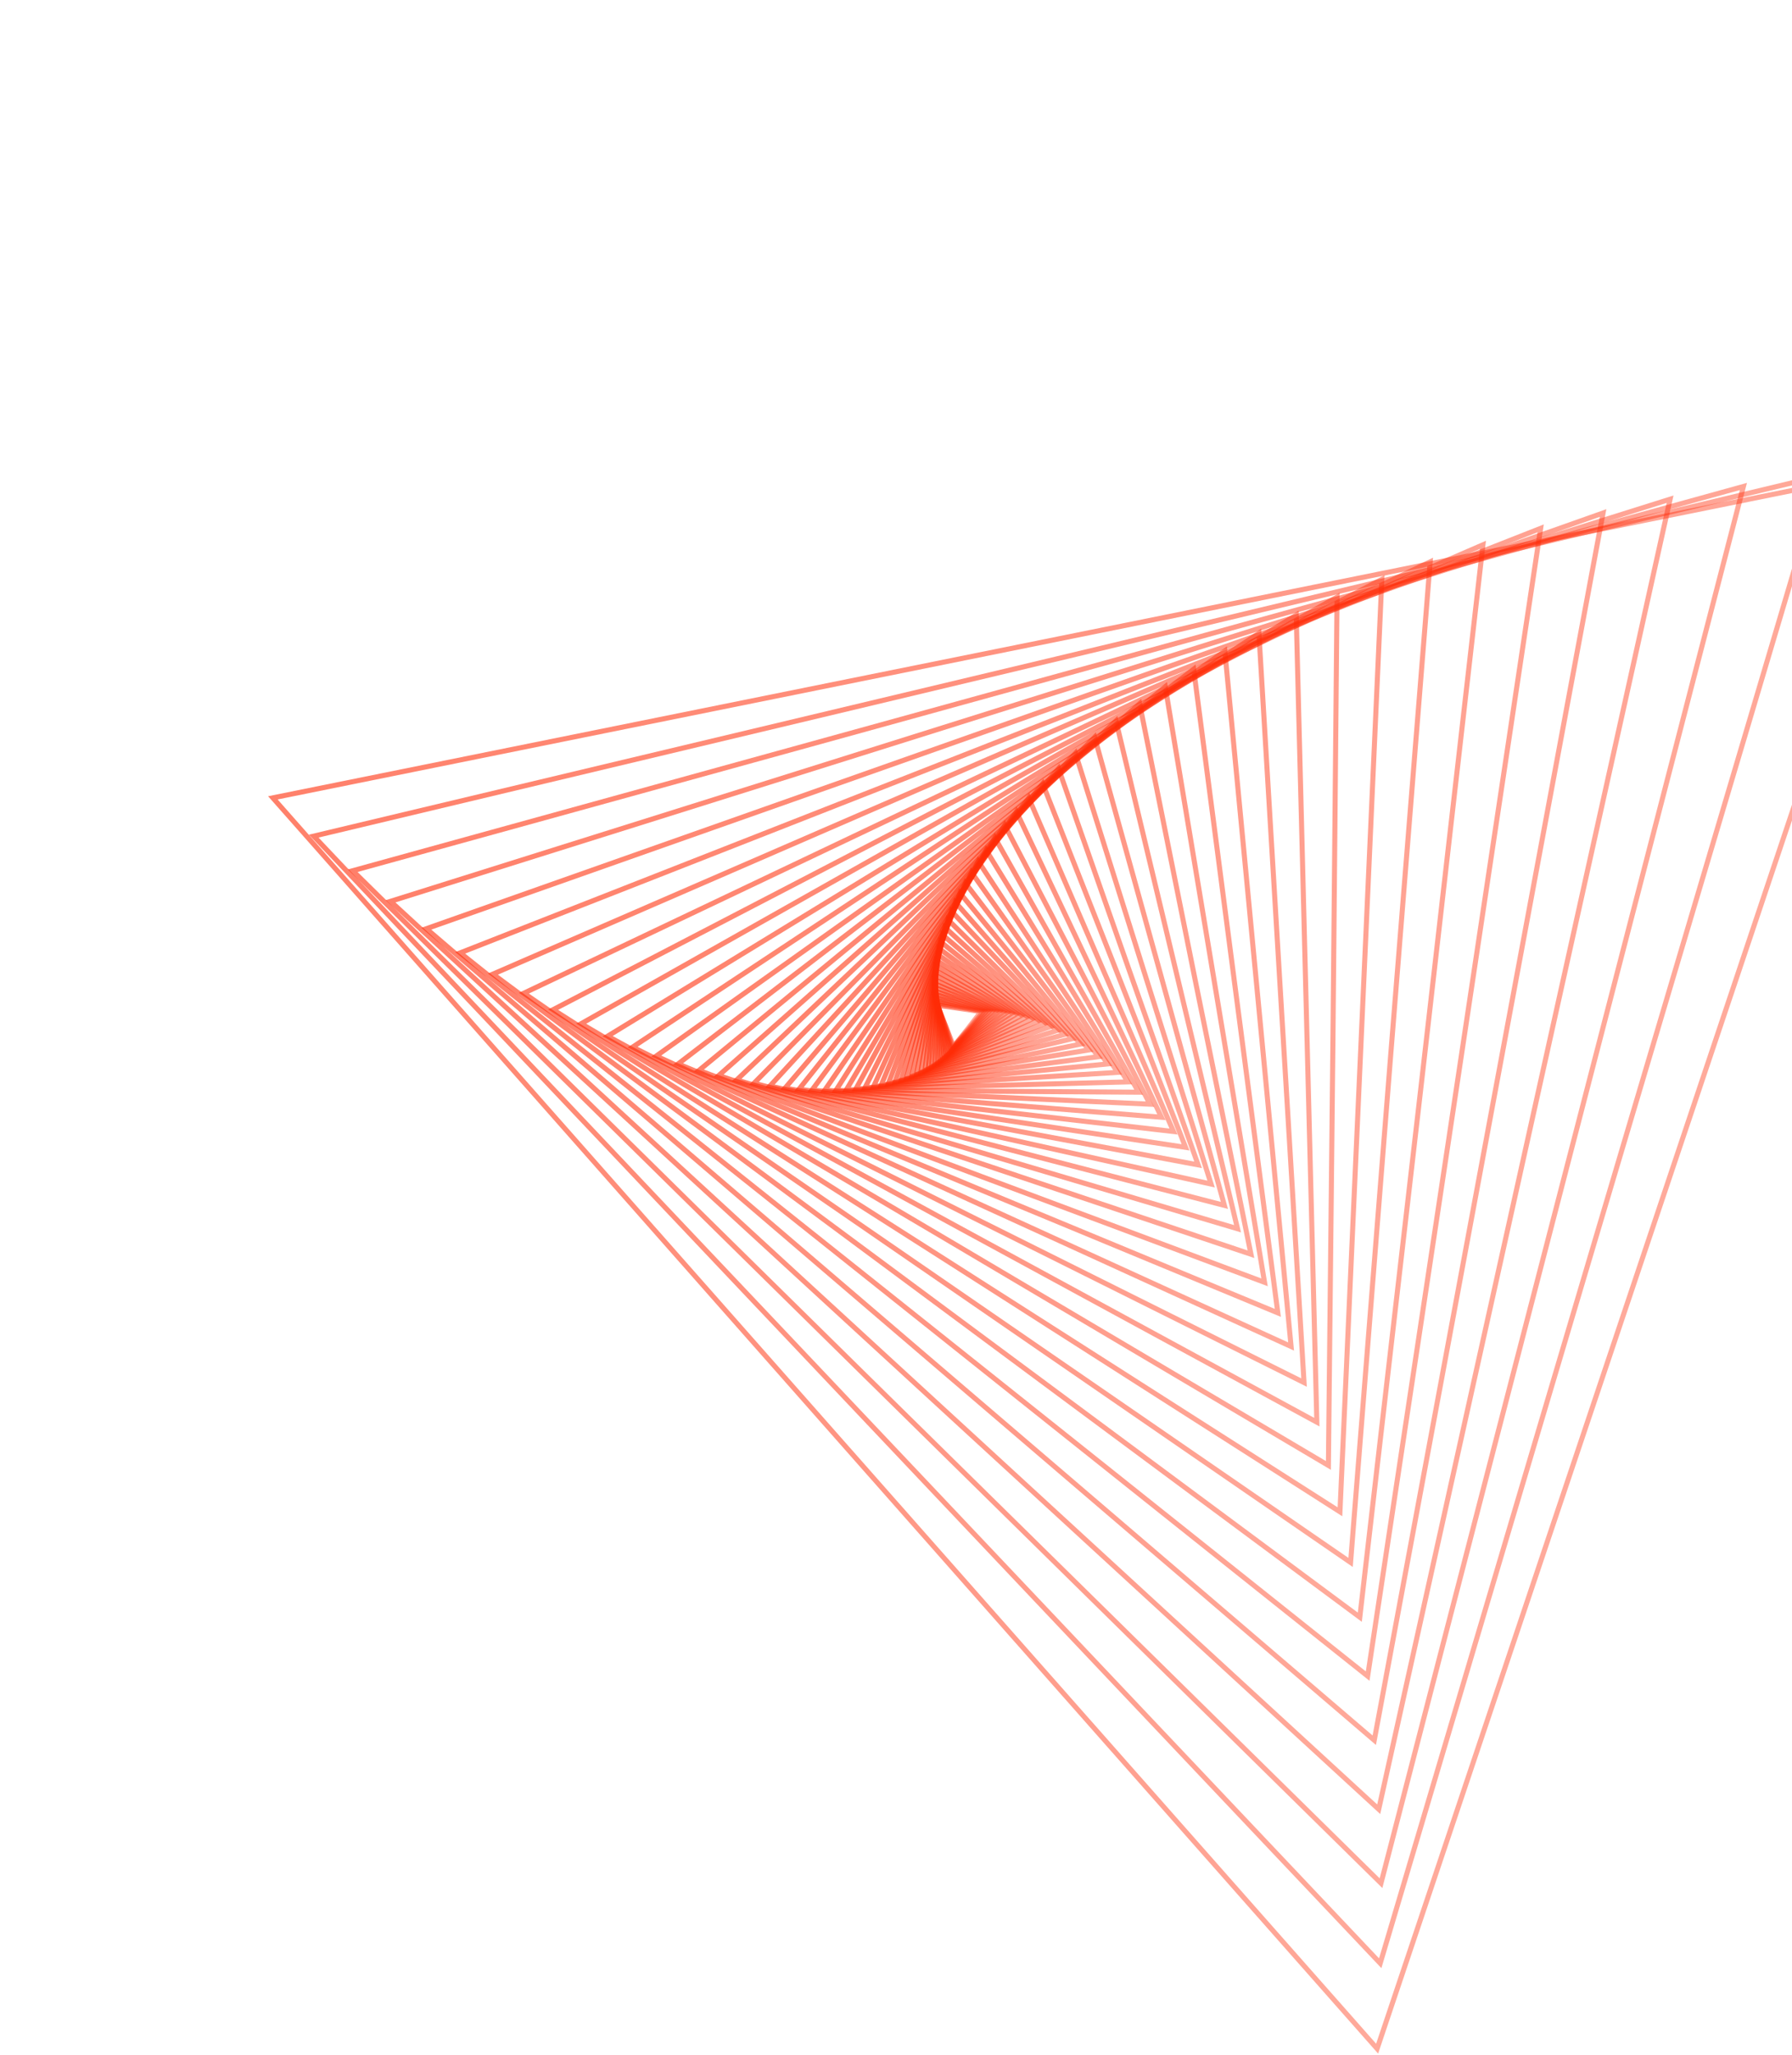 <svg width="711" height="815" viewBox="0 0 711 815" fill="none" xmlns="http://www.w3.org/2000/svg">
<path d="M378.322 415.042L375.177 406.884L371.849 398.664L380.545 399.96L389.241 401.257L383.873 408.18L378.322 415.042Z" stroke="url(#paint0_linear)" stroke-width="2" stroke-miterlimit="10"/>
<path d="M377.956 415.528L374.873 406.579L371.729 397.812L380.911 399.474L390.275 401.198L384.176 408.485L377.956 415.528Z" stroke="url(#paint1_linear)" stroke-width="2" stroke-miterlimit="10"/>
<path d="M377.529 416.196L374.509 406.456L371.488 396.717L381.277 398.989L391.31 401.14L384.541 408.607L377.529 416.196Z" stroke="url(#paint2_linear)" stroke-width="2" stroke-miterlimit="10"/>
<path d="M377.163 416.682L374.205 406.151L371.247 395.621L381.887 398.381L392.344 401.081L384.845 408.912L377.163 416.682Z" stroke="url(#paint3_linear)" stroke-width="2" stroke-miterlimit="10"/>
<path d="M376.554 417.289L373.902 405.847L371.067 394.343L382.314 397.713L393.561 401.084L385.148 409.217L376.554 417.289Z" stroke="url(#paint4_linear)" stroke-width="2" stroke-miterlimit="10"/>
<path d="M375.944 417.896L373.416 405.481L371.07 393.127L382.924 397.106L394.96 401.147L385.452 409.521L375.944 417.896Z" stroke="url(#paint5_linear)" stroke-width="2" stroke-miterlimit="10"/>
<path d="M375.334 418.503L373.112 405.176L370.952 391.667L383.533 396.499L396.359 401.211L385.938 409.888L375.334 418.503Z" stroke="url(#paint6_linear)" stroke-width="2" stroke-miterlimit="10"/>
<path d="M374.663 419.293L372.687 404.628L370.833 390.206L384.386 395.772L397.879 401.519L386.18 410.375L374.663 419.293Z" stroke="url(#paint7_linear)" stroke-width="2" stroke-miterlimit="10"/>
<path d="M373.871 419.838L372.384 404.322L370.776 388.563L385.179 395.225L399.46 401.643L386.666 410.741L373.871 419.838Z" stroke="url(#paint8_linear)" stroke-width="2" stroke-miterlimit="10"/>
<path d="M373.018 420.566L371.959 403.774L370.962 386.8L386.032 394.497L401.162 402.012L387.09 411.289L373.018 420.566Z" stroke="url(#paint9_linear)" stroke-width="2" stroke-miterlimit="10"/>
<path d="M371.983 421.233L371.535 403.226L371.148 385.036L386.946 393.587L402.865 402.381L387.515 411.838L371.983 421.233Z" stroke="url(#paint10_linear)" stroke-width="2" stroke-miterlimit="10"/>
<path d="M370.886 422.082L371.171 402.495L371.214 383.029L388.164 392.981L404.932 402.872L387.878 412.569L370.886 422.082Z" stroke="url(#paint11_linear)" stroke-width="2" stroke-miterlimit="10"/>
<path d="M369.606 422.87L370.564 401.885L371.522 380.9L389.261 392.132L406.938 403.546L388.303 413.117L369.606 422.87Z" stroke="url(#paint12_linear)" stroke-width="2" stroke-miterlimit="10"/>
<path d="M368.328 423.658L370.201 401.155L372.075 378.651L390.54 391.344L409.127 404.28L388.849 413.909L368.328 423.658Z" stroke="url(#paint13_linear)" stroke-width="2" stroke-miterlimit="10"/>
<path d="M367.048 424.446L369.716 400.18L372.506 376.158L392.002 390.617L411.497 405.076L389.212 414.64L367.048 424.446Z" stroke="url(#paint14_linear)" stroke-width="2" stroke-miterlimit="10"/>
<path d="M365.404 425.112L369.353 399.45L373.181 373.543L393.646 389.952L413.989 406.116L389.697 415.614L365.404 425.112Z" stroke="url(#paint15_linear)" stroke-width="2" stroke-miterlimit="10"/>
<path d="M363.699 425.96L368.869 398.475L373.917 370.747L395.351 389.104L416.664 407.217L390.181 416.589L363.699 425.96Z" stroke="url(#paint16_linear)" stroke-width="2" stroke-miterlimit="10"/>
<path d="M361.812 426.747L368.445 397.318L374.896 367.829L397.238 388.317L419.398 408.743L390.605 417.745L361.812 426.747Z" stroke="url(#paint17_linear)" stroke-width="2" stroke-miterlimit="10"/>
<path d="M359.742 427.472L368.022 396.162L376.119 364.79L399.126 387.53L422.314 410.331L391.028 418.902L359.742 427.472Z" stroke="url(#paint18_linear)" stroke-width="2" stroke-miterlimit="10"/>
<path d="M357.611 428.38L367.477 394.761L377.465 361.386L401.439 386.683L425.413 411.98L391.451 420.058L357.611 428.38Z" stroke="url(#paint19_linear)" stroke-width="2" stroke-miterlimit="10"/>
<path d="M355.176 428.983L367.115 393.422L379.054 357.861L403.874 386.08L428.754 414.117L391.934 421.641L355.176 428.983Z" stroke="url(#paint20_linear)" stroke-width="2" stroke-miterlimit="10"/>
<path d="M352.498 429.707L366.815 391.901L380.887 354.215L406.552 385.356L432.034 416.436L392.297 422.98L352.498 429.707Z" stroke="url(#paint21_linear)" stroke-width="2" stroke-miterlimit="10"/>
<path d="M349.638 430.37L366.331 390.318L383.025 350.266L409.413 384.693L435.8 419.12L392.719 424.745L349.638 430.37Z" stroke="url(#paint22_linear)" stroke-width="2" stroke-miterlimit="10"/>
<path d="M346.594 430.972L365.909 388.553L385.467 346.013L412.455 384.091L439.505 421.988L393.141 426.511L346.594 430.972Z" stroke="url(#paint23_linear)" stroke-width="2" stroke-miterlimit="10"/>
<path d="M343.187 431.452L365.731 386.667L388.153 341.639L415.681 383.551L443.451 425.342L393.319 428.397L343.187 431.452Z" stroke="url(#paint24_linear)" stroke-width="2" stroke-miterlimit="10"/>
<path d="M339.597 431.87L365.431 384.537L391.265 337.205L419.453 383.194L447.458 429.122L393.619 430.527L339.597 431.87Z" stroke="url(#paint25_linear)" stroke-width="2" stroke-miterlimit="10"/>
<path d="M335.825 432.226L365.375 382.286L394.744 332.285L423.225 382.837L451.768 433.207L393.857 432.838L335.825 432.226Z" stroke="url(#paint26_linear)" stroke-width="2" stroke-miterlimit="10"/>
<path d="M331.687 432.461L365.198 379.792L398.648 327.305L427.545 382.664L456.26 437.962L393.913 435.09L331.687 432.461Z" stroke="url(#paint27_linear)" stroke-width="2" stroke-miterlimit="10"/>
<path d="M327.247 432.39L365.264 377.176L403.282 321.962L432.046 382.552L460.811 443.142L394.029 437.766L327.247 432.39Z" stroke="url(#paint28_linear)" stroke-width="2" stroke-miterlimit="10"/>
<path d="M322.198 432.318L365.149 374.499L408.161 316.497L436.852 382.745L465.604 448.81L393.901 440.564L322.198 432.318Z" stroke="url(#paint29_linear)" stroke-width="2" stroke-miterlimit="10"/>
<path d="M317.028 432.003L365.399 371.336L413.709 310.852L442.083 382.878L470.396 455.086L393.712 443.544L317.028 432.003Z" stroke="url(#paint30_linear)" stroke-width="2" stroke-miterlimit="10"/>
<path d="M311.493 431.565L365.649 368.174L419.987 304.844L447.557 383.498L475.37 462.032L393.462 446.707L311.493 431.565Z" stroke="url(#paint31_linear)" stroke-width="2" stroke-miterlimit="10"/>
<path d="M305.472 430.762L366.204 364.708L426.692 298.775L453.577 384.302L480.524 469.647L393.089 450.235L305.472 430.762Z" stroke="url(#paint32_linear)" stroke-width="2" stroke-miterlimit="10"/>
<path d="M299.148 429.653L366.82 361.059L434.31 292.404L460.145 385.289L485.798 478.114L392.473 453.883L299.148 429.653Z" stroke="url(#paint33_linear)" stroke-width="2" stroke-miterlimit="10"/>
<path d="M292.277 428.36L367.559 357.045L442.78 285.913L466.955 386.764L491.01 487.371L391.735 457.896L292.277 428.36Z" stroke="url(#paint34_linear)" stroke-width="2" stroke-miterlimit="10"/>
<path d="M285.163 426.581L368.541 352.911L452.162 279.12L474.13 388.362L496.341 497.482L390.752 462.031L285.163 426.581Z" stroke="url(#paint35_linear)" stroke-width="2" stroke-miterlimit="10"/>
<path d="M277.32 424.557L369.828 348.473L462.336 272.39L481.973 390.386L501.731 508.626L389.404 466.652L277.32 424.557Z" stroke="url(#paint36_linear)" stroke-width="2" stroke-miterlimit="10"/>
<path d="M269.053 421.984L371.238 343.671L473.605 265.419L490.24 392.959L506.997 520.742L387.994 471.454L269.053 421.984Z" stroke="url(#paint37_linear)" stroke-width="2" stroke-miterlimit="10"/>
<path d="M260.361 418.862L373.135 338.625L485.97 258.206L499.115 396.141L512.261 534.076L386.28 476.56L260.361 418.862Z" stroke="url(#paint38_linear)" stroke-width="2" stroke-miterlimit="10"/>
<path d="M251 415.314L375.154 333.216L499.489 251.179L508.414 399.872L517.4 548.383L384.078 481.909L251 415.314Z" stroke="url(#paint39_linear)" stroke-width="2" stroke-miterlimit="10"/>
<path d="M241.094 410.974L377.66 327.564L514.287 243.972L518.382 404.03L522.476 564.088L381.754 487.622L241.094 410.974Z" stroke="url(#paint40_linear)" stroke-width="2" stroke-miterlimit="10"/>
<path d="M230.581 406.023L380.532 321.426L530.484 236.829L528.895 408.98L527.062 581.253L378.943 493.577L230.581 406.023Z" stroke="url(#paint41_linear)" stroke-width="2" stroke-miterlimit="10"/>
<path d="M219.461 400.464L383.892 315.046L548.262 229.811L539.954 414.722L531.646 599.634L375.584 499.958L219.461 400.464Z" stroke="url(#paint42_linear)" stroke-width="2" stroke-miterlimit="10"/>
<path d="M207.856 393.929L387.739 308.423L567.439 222.856L551.559 421.256L535.861 619.718L371.858 506.823L207.856 393.929Z" stroke="url(#paint43_linear)" stroke-width="2" stroke-miterlimit="10"/>
<path d="M195.584 386.36L392.013 301.133L588.38 216.088L564.074 428.705L539.525 641.443L367.645 513.932L195.584 386.36Z" stroke="url(#paint44_linear)" stroke-width="2" stroke-miterlimit="10"/>
<path d="M182.584 377.937L396.895 293.844L611.267 209.568L577.013 437.31L542.637 664.809L362.702 521.403L182.584 377.937Z" stroke="url(#paint45_linear)" stroke-width="2" stroke-miterlimit="10"/>
<path d="M169.161 368.357L402.569 286.008L636.039 203.478L590.618 446.951L545.259 690.242L357.21 529.3L169.161 368.357Z" stroke="url(#paint46_linear)" stroke-width="2" stroke-miterlimit="10"/>
<path d="M154.95 357.498L408.792 277.749L662.634 198L604.83 457.81L547.025 717.621L350.987 537.559L154.95 357.498Z" stroke="url(#paint47_linear)" stroke-width="2" stroke-miterlimit="10"/>
<path d="M139.95 345.36L415.928 269.187L691.723 192.952L619.829 469.948L547.934 746.944L343.851 546.121L139.95 345.36Z" stroke="url(#paint48_linear)" stroke-width="2" stroke-miterlimit="10"/>
<path d="M124.468 331.64L423.794 260.262L723 188.641L635.311 483.669L547.622 778.698L335.984 555.047L124.468 331.64Z" stroke="url(#paint49_linear)" stroke-width="2" stroke-miterlimit="10"/>
<path d="M108.259 316.457L432.636 250.852L757.013 185.246L651.703 498.912L546.393 812.578L327.326 564.518L108.259 316.457Z" stroke="url(#paint50_linear)" stroke-width="2" stroke-miterlimit="10"/>
<defs>
<linearGradient id="paint0_linear" x1="370.196" y1="403.588" x2="386.608" y2="409.098" gradientUnits="userSpaceOnUse">
<stop stop-color="#FF2B06" stop-opacity="0.6"/>
<stop offset="1" stop-color="#FF2B06" stop-opacity="0.4"/>
</linearGradient>
<linearGradient id="paint1_linear" x1="369.8" y1="403.556" x2="387.49" y2="409.495" gradientUnits="userSpaceOnUse">
<stop stop-color="#FF2B06" stop-opacity="0.6"/>
<stop offset="1" stop-color="#FF2B06" stop-opacity="0.4"/>
</linearGradient>
<linearGradient id="paint2_linear" x1="369.192" y1="403.555" x2="388.34" y2="409.984" gradientUnits="userSpaceOnUse">
<stop stop-color="#FF2B06" stop-opacity="0.6"/>
<stop offset="1" stop-color="#FF2B06" stop-opacity="0.4"/>
</linearGradient>
<linearGradient id="paint3_linear" x1="368.614" y1="403.463" x2="389.222" y2="410.381" gradientUnits="userSpaceOnUse">
<stop stop-color="#FF2B06" stop-opacity="0.6"/>
<stop offset="1" stop-color="#FF2B06" stop-opacity="0.4"/>
</linearGradient>
<linearGradient id="paint4_linear" x1="368.006" y1="403.462" x2="390.255" y2="410.931" gradientUnits="userSpaceOnUse">
<stop stop-color="#FF2B06" stop-opacity="0.6"/>
<stop offset="1" stop-color="#FF2B06" stop-opacity="0.4"/>
</linearGradient>
<linearGradient id="paint5_linear" x1="367.58" y1="403.521" x2="391.47" y2="411.542" gradientUnits="userSpaceOnUse">
<stop stop-color="#FF2B06" stop-opacity="0.6"/>
<stop offset="1" stop-color="#FF2B06" stop-opacity="0.4"/>
</linearGradient>
<linearGradient id="paint6_linear" x1="367.125" y1="403.064" x2="392.838" y2="411.697" gradientUnits="userSpaceOnUse">
<stop stop-color="#FF2B06" stop-opacity="0.6"/>
<stop offset="1" stop-color="#FF2B06" stop-opacity="0.4"/>
</linearGradient>
<linearGradient id="paint7_linear" x1="366.639" y1="402.698" x2="394.358" y2="412.005" gradientUnits="userSpaceOnUse">
<stop stop-color="#FF2B06" stop-opacity="0.6"/>
<stop offset="1" stop-color="#FF2B06" stop-opacity="0.4"/>
</linearGradient>
<linearGradient id="paint8_linear" x1="366.214" y1="402.149" x2="395.94" y2="412.129" gradientUnits="userSpaceOnUse">
<stop stop-color="#FF2B06" stop-opacity="0.6"/>
<stop offset="1" stop-color="#FF2B06" stop-opacity="0.4"/>
</linearGradient>
<linearGradient id="paint9_linear" x1="365.972" y1="401.663" x2="397.703" y2="412.316" gradientUnits="userSpaceOnUse">
<stop stop-color="#FF2B06" stop-opacity="0.6"/>
<stop offset="1" stop-color="#FF2B06" stop-opacity="0.4"/>
</linearGradient>
<linearGradient id="paint10_linear" x1="365.73" y1="401.176" x2="399.467" y2="412.502" gradientUnits="userSpaceOnUse">
<stop stop-color="#FF2B06" stop-opacity="0.6"/>
<stop offset="1" stop-color="#FF2B06" stop-opacity="0.4"/>
</linearGradient>
<linearGradient id="paint11_linear" x1="365.305" y1="400.627" x2="401.596" y2="412.811" gradientUnits="userSpaceOnUse">
<stop stop-color="#FF2B06" stop-opacity="0.6"/>
<stop offset="1" stop-color="#FF2B06" stop-opacity="0.4"/>
</linearGradient>
<linearGradient id="paint12_linear" x1="365.093" y1="400.049" x2="403.755" y2="413.029" gradientUnits="userSpaceOnUse">
<stop stop-color="#FF2B06" stop-opacity="0.6"/>
<stop offset="1" stop-color="#FF2B06" stop-opacity="0.4"/>
</linearGradient>
<linearGradient id="paint13_linear" x1="365.095" y1="399.44" x2="406.127" y2="413.216" gradientUnits="userSpaceOnUse">
<stop stop-color="#FF2B06" stop-opacity="0.6"/>
<stop offset="1" stop-color="#FF2B06" stop-opacity="0.4"/>
</linearGradient>
<linearGradient id="paint14_linear" x1="364.944" y1="398.679" x2="408.712" y2="413.374" gradientUnits="userSpaceOnUse">
<stop stop-color="#FF2B06" stop-opacity="0.6"/>
<stop offset="1" stop-color="#FF2B06" stop-opacity="0.4"/>
</linearGradient>
<linearGradient id="paint15_linear" x1="365.007" y1="397.889" x2="411.51" y2="413.502" gradientUnits="userSpaceOnUse">
<stop stop-color="#FF2B06" stop-opacity="0.6"/>
<stop offset="1" stop-color="#FF2B06" stop-opacity="0.4"/>
</linearGradient>
<linearGradient id="paint16_linear" x1="365.07" y1="397.098" x2="414.49" y2="413.691" gradientUnits="userSpaceOnUse">
<stop stop-color="#FF2B06" stop-opacity="0.6"/>
<stop offset="1" stop-color="#FF2B06" stop-opacity="0.4"/>
</linearGradient>
<linearGradient id="paint17_linear" x1="365.345" y1="396.278" x2="417.683" y2="413.85" gradientUnits="userSpaceOnUse">
<stop stop-color="#FF2B06" stop-opacity="0.6"/>
<stop offset="1" stop-color="#FF2B06" stop-opacity="0.4"/>
</linearGradient>
<linearGradient id="paint18_linear" x1="365.833" y1="395.427" x2="421.09" y2="413.979" gradientUnits="userSpaceOnUse">
<stop stop-color="#FF2B06" stop-opacity="0.6"/>
<stop offset="1" stop-color="#FF2B06" stop-opacity="0.4"/>
</linearGradient>
<linearGradient id="paint19_linear" x1="366.353" y1="394.485" x2="424.709" y2="414.077" gradientUnits="userSpaceOnUse">
<stop stop-color="#FF2B06" stop-opacity="0.6"/>
<stop offset="1" stop-color="#FF2B06" stop-opacity="0.4"/>
</linearGradient>
<linearGradient id="paint20_linear" x1="367.115" y1="393.422" x2="428.754" y2="414.117" gradientUnits="userSpaceOnUse">
<stop stop-color="#FF2B06" stop-opacity="0.6"/>
<stop offset="1" stop-color="#FF2B06" stop-opacity="0.4"/>
</linearGradient>
<linearGradient id="paint21_linear" x1="365.325" y1="391.502" x2="432.8" y2="414.156" gradientUnits="userSpaceOnUse">
<stop stop-color="#FF2B06" stop-opacity="0.6"/>
<stop offset="1" stop-color="#FF2B06" stop-opacity="0.4"/>
</linearGradient>
<linearGradient id="paint22_linear" x1="363.413" y1="389.338" x2="437.453" y2="414.196" gradientUnits="userSpaceOnUse">
<stop stop-color="#FF2B06" stop-opacity="0.6"/>
<stop offset="1" stop-color="#FF2B06" stop-opacity="0.4"/>
</linearGradient>
<linearGradient id="paint23_linear" x1="361.381" y1="386.931" x2="442.168" y2="414.055" gradientUnits="userSpaceOnUse">
<stop stop-color="#FF2B06" stop-opacity="0.6"/>
<stop offset="1" stop-color="#FF2B06" stop-opacity="0.4"/>
</linearGradient>
<linearGradient id="paint24_linear" x1="359.014" y1="384.31" x2="447.278" y2="413.944" gradientUnits="userSpaceOnUse">
<stop stop-color="#FF2B06" stop-opacity="0.6"/>
<stop offset="1" stop-color="#FF2B06" stop-opacity="0.4"/>
</linearGradient>
<linearGradient id="paint25_linear" x1="356.495" y1="381.537" x2="452.601" y2="413.804" gradientUnits="userSpaceOnUse">
<stop stop-color="#FF2B06" stop-opacity="0.6"/>
<stop offset="1" stop-color="#FF2B06" stop-opacity="0.4"/>
</linearGradient>
<linearGradient id="paint26_linear" x1="353.886" y1="378.429" x2="458.381" y2="413.512" gradientUnits="userSpaceOnUse">
<stop stop-color="#FF2B06" stop-opacity="0.6"/>
<stop offset="1" stop-color="#FF2B06" stop-opacity="0.4"/>
</linearGradient>
<linearGradient id="paint27_linear" x1="350.943" y1="375.107" x2="464.556" y2="413.251" gradientUnits="userSpaceOnUse">
<stop stop-color="#FF2B06" stop-opacity="0.6"/>
<stop offset="1" stop-color="#FF2B06" stop-opacity="0.4"/>
</linearGradient>
<linearGradient id="paint28_linear" x1="347.758" y1="371.298" x2="471.036" y2="412.688" gradientUnits="userSpaceOnUse">
<stop stop-color="#FF2B06" stop-opacity="0.6"/>
<stop offset="1" stop-color="#FF2B06" stop-opacity="0.4"/>
</linearGradient>
<linearGradient id="paint29_linear" x1="344.025" y1="367.306" x2="477.88" y2="412.246" gradientUnits="userSpaceOnUse">
<stop stop-color="#FF2B06" stop-opacity="0.6"/>
<stop offset="1" stop-color="#FF2B06" stop-opacity="0.4"/>
</linearGradient>
<linearGradient id="paint30_linear" x1="340.202" y1="362.978" x2="484.999" y2="411.592" gradientUnits="userSpaceOnUse">
<stop stop-color="#FF2B06" stop-opacity="0.6"/>
<stop offset="1" stop-color="#FF2B06" stop-opacity="0.4"/>
</linearGradient>
<linearGradient id="paint31_linear" x1="336.106" y1="358.255" x2="492.574" y2="410.788" gradientUnits="userSpaceOnUse">
<stop stop-color="#FF2B06" stop-opacity="0.6"/>
<stop offset="1" stop-color="#FF2B06" stop-opacity="0.4"/>
</linearGradient>
<linearGradient id="paint32_linear" x1="331.524" y1="353.166" x2="500.575" y2="409.923" gradientUnits="userSpaceOnUse">
<stop stop-color="#FF2B06" stop-opacity="0.6"/>
<stop offset="1" stop-color="#FF2B06" stop-opacity="0.4"/>
</linearGradient>
<linearGradient id="paint33_linear" x1="326.7" y1="347.589" x2="509.064" y2="408.816" gradientUnits="userSpaceOnUse">
<stop stop-color="#FF2B06" stop-opacity="0.6"/>
<stop offset="1" stop-color="#FF2B06" stop-opacity="0.4"/>
</linearGradient>
<linearGradient id="paint34_linear" x1="321.39" y1="341.646" x2="517.796" y2="407.587" gradientUnits="userSpaceOnUse">
<stop stop-color="#FF2B06" stop-opacity="0.6"/>
<stop offset="1" stop-color="#FF2B06" stop-opacity="0.4"/>
</linearGradient>
<linearGradient id="paint35_linear" x1="315.868" y1="335.126" x2="527.046" y2="406.026" gradientUnits="userSpaceOnUse">
<stop stop-color="#FF2B06" stop-opacity="0.6"/>
<stop offset="1" stop-color="#FF2B06" stop-opacity="0.4"/>
</linearGradient>
<linearGradient id="paint36_linear" x1="308.332" y1="332.19" x2="535.375" y2="408.417" gradientUnits="userSpaceOnUse">
<stop stop-color="#FF2B06" stop-opacity="0.6"/>
<stop offset="1" stop-color="#FF2B06" stop-opacity="0.4"/>
</linearGradient>
<linearGradient id="paint37_linear" x1="300.187" y1="329.252" x2="543.825" y2="411.05" gradientUnits="userSpaceOnUse">
<stop stop-color="#FF2B06" stop-opacity="0.6"/>
<stop offset="1" stop-color="#FF2B06" stop-opacity="0.4"/>
</linearGradient>
<linearGradient id="paint38_linear" x1="291.403" y1="326.404" x2="552.548" y2="414.08" gradientUnits="userSpaceOnUse">
<stop stop-color="#FF2B06" stop-opacity="0.6"/>
<stop offset="1" stop-color="#FF2B06" stop-opacity="0.4"/>
</linearGradient>
<linearGradient id="paint39_linear" x1="281.766" y1="323.676" x2="561.33" y2="417.537" gradientUnits="userSpaceOnUse">
<stop stop-color="#FF2B06" stop-opacity="0.6"/>
<stop offset="1" stop-color="#FF2B06" stop-opacity="0.4"/>
</linearGradient>
<linearGradient id="paint40_linear" x1="271.278" y1="321.068" x2="570.355" y2="421.48" gradientUnits="userSpaceOnUse">
<stop stop-color="#FF2B06" stop-opacity="0.6"/>
<stop offset="1" stop-color="#FF2B06" stop-opacity="0.4"/>
</linearGradient>
<linearGradient id="paint41_linear" x1="259.878" y1="318.762" x2="579.197" y2="425.97" gradientUnits="userSpaceOnUse">
<stop stop-color="#FF2B06" stop-opacity="0.6"/>
<stop offset="1" stop-color="#FF2B06" stop-opacity="0.4"/>
</linearGradient>
<linearGradient id="paint42_linear" x1="247.625" y1="316.576" x2="588.281" y2="430.947" gradientUnits="userSpaceOnUse">
<stop stop-color="#FF2B06" stop-opacity="0.6"/>
<stop offset="1" stop-color="#FF2B06" stop-opacity="0.4"/>
</linearGradient>
<linearGradient id="paint43_linear" x1="234.428" y1="314.783" x2="597.332" y2="436.624" gradientUnits="userSpaceOnUse">
<stop stop-color="#FF2B06" stop-opacity="0.6"/>
<stop offset="1" stop-color="#FF2B06" stop-opacity="0.4"/>
</linearGradient>
<linearGradient id="paint44_linear" x1="220.105" y1="313.323" x2="606.17" y2="442.939" gradientUnits="userSpaceOnUse">
<stop stop-color="#FF2B06" stop-opacity="0.6"/>
<stop offset="1" stop-color="#FF2B06" stop-opacity="0.4"/>
</linearGradient>
<linearGradient id="paint45_linear" x1="204.656" y1="312.195" x2="614.793" y2="449.893" gradientUnits="userSpaceOnUse">
<stop stop-color="#FF2B06" stop-opacity="0.6"/>
<stop offset="1" stop-color="#FF2B06" stop-opacity="0.4"/>
</linearGradient>
<linearGradient id="paint46_linear" x1="188.172" y1="311.733" x2="623.292" y2="457.82" gradientUnits="userSpaceOnUse">
<stop stop-color="#FF2B06" stop-opacity="0.6"/>
<stop offset="1" stop-color="#FF2B06" stop-opacity="0.4"/>
</linearGradient>
<linearGradient id="paint47_linear" x1="170.256" y1="311.907" x2="631.272" y2="466.688" gradientUnits="userSpaceOnUse">
<stop stop-color="#FF2B06" stop-opacity="0.6"/>
<stop offset="1" stop-color="#FF2B06" stop-opacity="0.4"/>
</linearGradient>
<linearGradient id="paint48_linear" x1="150.971" y1="312.535" x2="638.795" y2="476.316" gradientUnits="userSpaceOnUse">
<stop stop-color="#FF2B06" stop-opacity="0.6"/>
<stop offset="1" stop-color="#FF2B06" stop-opacity="0.4"/>
</linearGradient>
<linearGradient id="paint49_linear" x1="130.346" y1="314.133" x2="645.524" y2="487.098" gradientUnits="userSpaceOnUse">
<stop stop-color="#FF2B06" stop-opacity="0.6"/>
<stop offset="1" stop-color="#FF2B06" stop-opacity="0.4"/>
</linearGradient>
<linearGradient id="paint50_linear" x1="108.259" y1="316.457" x2="651.703" y2="498.912" gradientUnits="userSpaceOnUse">
<stop stop-color="#FF2B06" stop-opacity="0.6"/>
<stop offset="1" stop-color="#FF2B06" stop-opacity="0.4"/>
</linearGradient>
</defs>
</svg>
